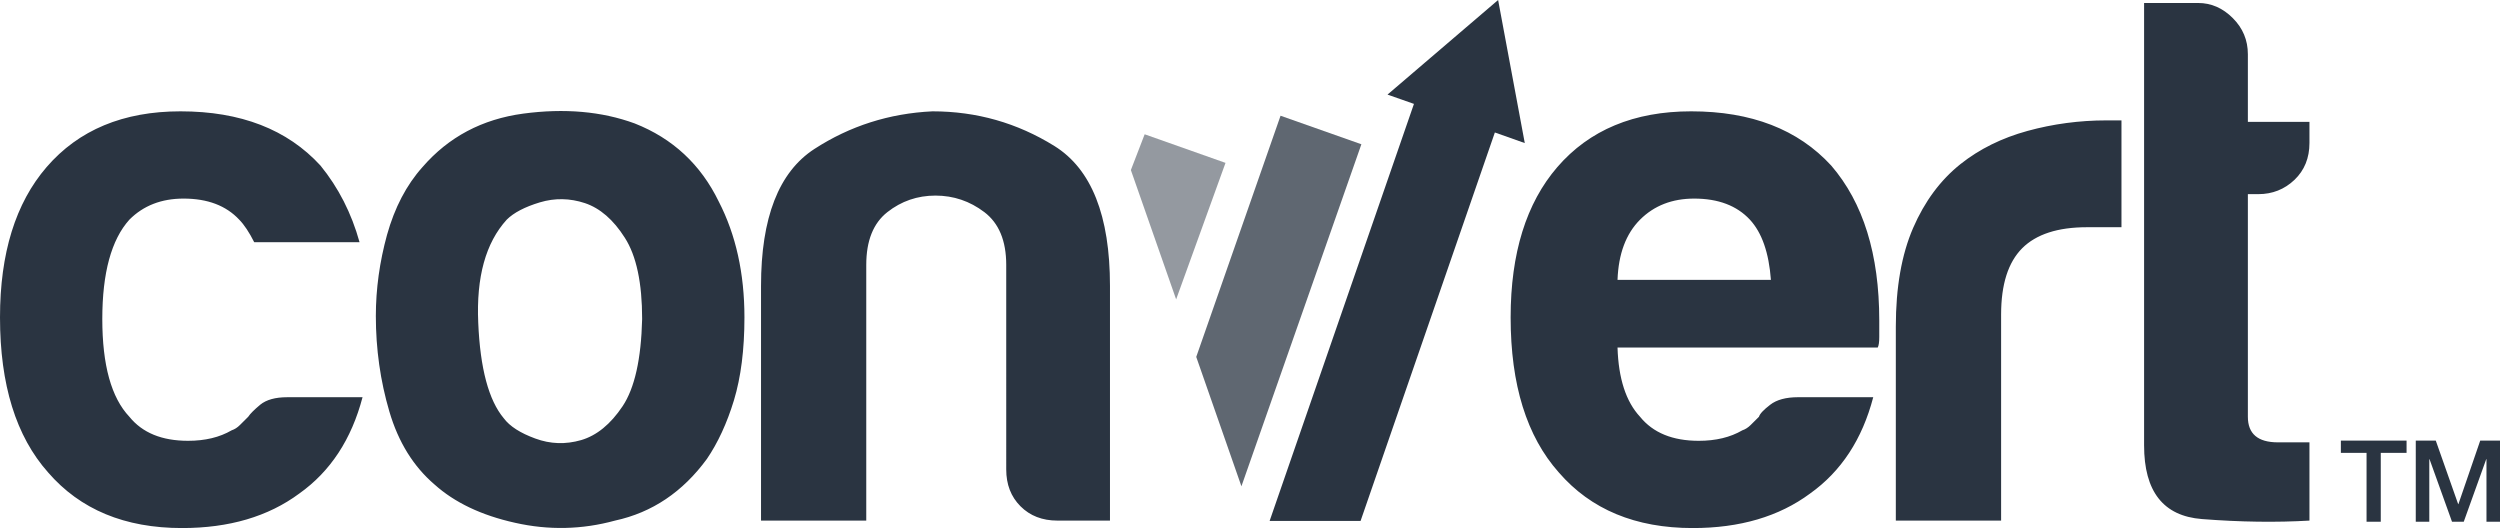 <svg xmlns="http://www.w3.org/2000/svg" xmlns:xlink="http://www.w3.org/1999/xlink" width="792" height="167.289" viewBox="0 0 792 167.289"><path fill="#2A3441" d="M91.015 125.838h23.838c-3.502 13.35-10.182 23.516-20.025 30.505-9.86 7.308-22.238 10.945-37.17 10.945-18.113 0-32.243-5.866-42.413-17.616C5.075 138.24 0 121.864 0 100.562c0-20.324 4.91-36.21 14.77-47.637C24.923 41.167 39.07 35.27 57.183 35.27c19.077 0 33.833 5.73 44.325 17.162 5.716 6.994 9.844 15.097 12.398 24.3h-33.37c-1.593-3.16-3.176-5.534-4.75-7.14-4.162-4.45-10.022-6.68-17.636-6.68-7.01 0-12.726 2.23-17.164 6.68-5.717 6.356-8.578 16.866-8.578 31.475 0 14.604 2.86 24.922 8.578 30.963 4.108 5.08 10.298 7.618 18.587 7.618 5.402 0 9.984-1.098 13.82-3.327.952-.31 1.816-.878 2.605-1.667.803-.81 1.667-1.676 2.638-2.623.62-.962 1.9-2.22 3.794-3.812 1.937-1.576 4.783-2.38 8.585-2.38M137.648 153.484c-6.663-5.717-11.447-13.41-14.297-23.105-2.86-9.697-4.286-19.817-4.286-30.26 0-8.582 1.194-17.164 3.55-25.746 2.408-8.58 6.127-15.752 11.236-21.45 8.252-9.532 18.9-15.18 31.93-16.93 13.036-1.737 24.793-.725 35.274 3.107 12.07 4.75 20.96 13.036 26.657 24.78 5.407 10.494 8.125 22.71 8.125 36.682 0 10.197-1.115 18.938-3.324 26.245-2.225 7.308-5.11 13.494-8.562 18.573-7.664 10.477-17.36 16.996-29.1 19.543-10.48 2.874-21.058 3.1-31.687.698-10.64-2.363-19.16-6.42-25.512-12.136m22.88-83.892c-6.668 7.32-9.678 18.194-9.026 32.654.606 14.48 3.31 24.562 8.088 30.263 1.9 2.553 5.243 4.685 9.988 6.42 4.784 1.765 9.598 1.917 14.54.493 4.916-1.448 9.305-5.02 13.12-10.735 3.816-5.715 5.878-14.934 6.188-27.62 0-11.446-1.815-20.03-5.484-25.74-3.635-5.736-7.862-9.37-12.64-10.975-4.75-1.572-9.534-1.667-14.28-.242-4.764 1.438-8.27 3.272-10.495 5.482M351.64 164.924h-16.667c-4.77 0-8.666-1.516-11.68-4.534-3.027-3.03-4.52-6.905-4.52-11.673V83.905c0-7.63-2.32-13.2-6.926-16.7-4.6-3.488-9.76-5.243-15.49-5.243-5.717 0-10.808 1.755-15.242 5.242-4.458 3.502-6.683 9.07-6.683 16.7v81.02h-33.34V90.57c0-21.597 5.614-36.057 16.913-43.38 11.268-7.3 23.727-11.265 37.403-11.92 13.983 0 26.84 3.668 38.613 10.973 11.76 7.303 17.62 22.09 17.62 44.328v74.354zM569.605 125.838h23.835c-3.487 13.35-10.174 23.515-19.998 30.505-9.856 7.308-22.25 10.946-37.192 10.946-18.102 0-32.255-5.868-42.42-17.618-10.175-11.43-15.262-27.807-15.262-49.11 0-20.323 4.942-36.208 14.798-47.636 10.158-11.758 24.318-17.656 42.398-17.656 19.074 0 33.84 5.73 44.348 17.163 10.166 11.773 15.238 28.132 15.238 49.09v5.242c0 1.607-.158 2.714-.485 3.335H512.43c.305 9.85 2.686 17.163 7.135 21.933 4.115 5.078 10.333 7.617 18.596 7.617 5.397 0 10-1.1 13.813-3.326.955-.312 1.82-.88 2.623-1.668.805-.812 1.685-1.677 2.64-2.623.286-.964 1.5-2.222 3.57-3.813 2.038-1.58 5.01-2.382 8.8-2.382M512.43 88.654h48.594c-.638-8.583-2.844-14.936-6.656-19.062-4.147-4.45-10.022-6.68-17.656-6.68-6.982 0-12.69 2.23-17.147 6.68-4.45 4.457-6.832 10.81-7.135 19.062M600.597 164.924v-61.5c0-12.38 1.835-22.78 5.48-31.21 3.654-8.417 8.65-15.164 15.018-20.24 6.034-4.783 13.1-8.27 21.212-10.495 8.08-2.215 16.42-3.34 25-3.34h4.775v33.844h-10.946c-9.226 0-16.07 2.23-20.498 6.648-4.46 4.47-6.688 11.463-6.688 20.997v65.295h-33.355zM731.638 164.924c-10.46.613-21.832.47-34.053-.485-12.25-.955-18.337-8.734-18.337-23.35V.948h17.154c4.11 0 7.778 1.607 10.946 4.78 3.184 3.18 4.777 6.997 4.777 11.447v21.438h19.512v6.68c0 4.748-1.576 8.645-4.738 11.677-3.19 3.03-7.013 4.533-11.447 4.533h-3.327v70.528c0 5.392 3.152 8.105 9.528 8.105h9.983v24.79z"/><g opacity=".5"><defs><path id="a" d="M358.257 42.54h29.986v52.304h-29.986z"/></defs><clipPath id="b"><use xlink:href="#a" overflow="visible"/></clipPath><path clip-path="url(#b)" fill="#2A3441" d="M362.628 42.54l-4.37 11.333 14.34 40.97L388.242 51.6"/></g><g opacity=".75"><defs><path id="c" d="M378.97 36.665h52.317V154.06H378.97z"/></defs><clipPath id="d"><use xlink:href="#c" overflow="visible"/></clipPath><path clip-path="url(#d)" fill="#2A3441" d="M405.68 36.665l-26.71 76.405 14.314 40.99 38.003-108.355"/></g><path fill="#2A3441" d="M483.05 45.326L474.603 0l-35.04 29.967 8.377 2.945-45.687 132.012-.03.106h28.807l42.543-123.063M741.587 139.582H762.4v3.89h-8.173v21.822h-4.502V143.47h-8.138M765.317 139.582h6.337l7.094 20.13h.073l6.914-20.13H792v25.712h-4.285V145.45h-.07l-7.13 19.844h-3.712l-7.13-19.843h-.07v19.844h-4.286"/></svg>